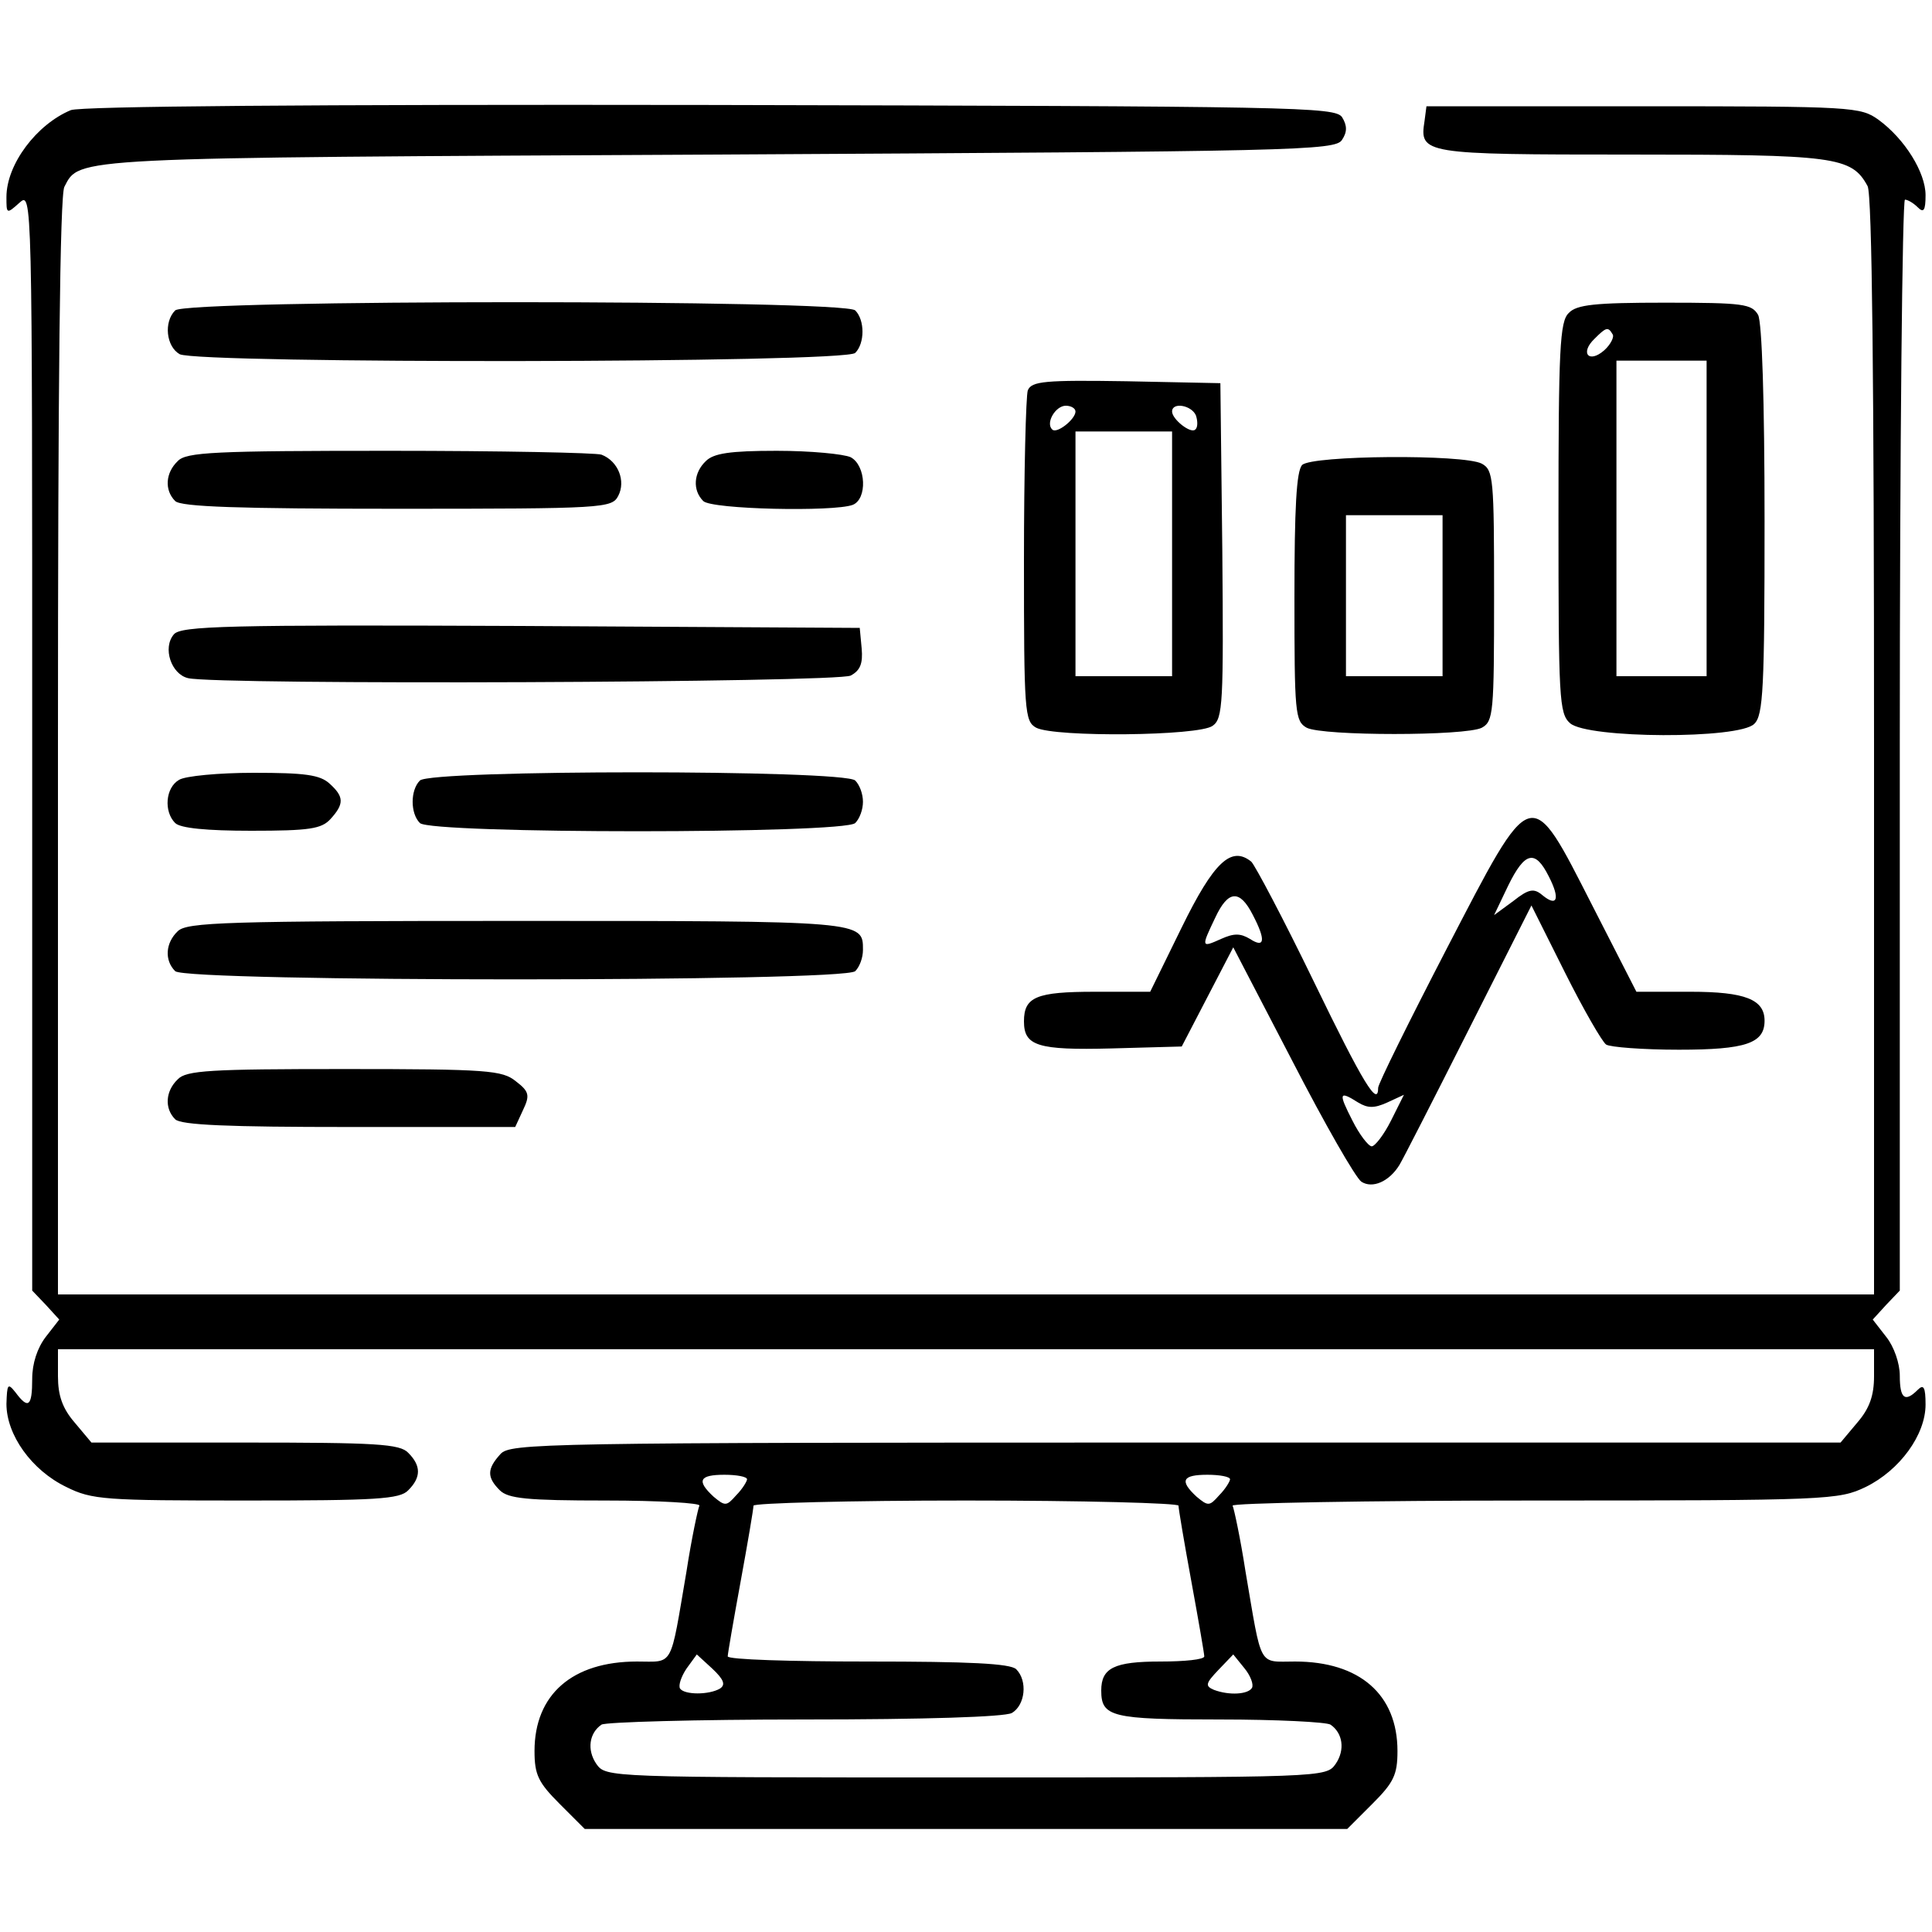 <?xml version="1.0" standalone="no"?>
<!DOCTYPE svg PUBLIC "-//W3C//DTD SVG 20010904//EN"
 "http://www.w3.org/TR/2001/REC-SVG-20010904/DTD/svg10.dtd">
<svg version="1.0" xmlns="http://www.w3.org/2000/svg"
 width="300pt" height="300pt" viewBox="0 0 300 300"
 preserveAspectRatio="xMidYMid meet">
<g transform="translate(0,300) scale(0.1,-0.1)"
fill="#000000" stroke="none">
<path d="M110 2829 c-53 -22 -100 -84 -100 -135 0 -26 0 -27 20 -9 20 18 20
17 20 -835 l0 -854 21 -22 21 -23 -21 -27 c-13 -17 -21 -41 -21 -65 0 -43 -6
-48 -26 -21 -12 15 -13 13 -14 -18 0 -48 39 -103 93 -129 40 -20 60 -21 279
-21 202 0 239 2 252 16 20 20 20 38 0 58 -13 14 -50 16 -254 16 l-238 0 -26
31 c-19 22 -26 42 -26 72 l0 42 1410 0 1410 0 0 -42 c0 -30 -7 -50 -26 -72
l-26 -31 -1032 0 c-988 0 -1034 -1 -1049 -18 -21 -23 -21 -36 -1 -56 13 -13
42 -16 165 -16 83 0 148 -4 145 -8 -2 -4 -12 -50 -20 -102 -26 -152 -19 -140
-77 -140 -100 0 -159 -51 -159 -139 0 -37 6 -49 39 -82 l39 -39 592 0 592 0
39 39 c33 33 39 45 39 82 0 88 -59 139 -159 139 -58 0 -51 -12 -77 140 -8 52
-18 98 -20 102 -3 4 207 8 467 8 460 0 474 1 516 21 53 26 93 81 93 128 0 27
-3 32 -12 23 -20 -20 -28 -14 -28 22 0 19 -9 45 -21 60 l-21 27 21 23 21 22 0
847 c0 466 4 847 8 847 4 0 13 -5 20 -12 9 -9 12 -5 12 19 0 35 -32 87 -73
117 -28 20 -39 21 -365 21 l-337 0 -3 -23 c-8 -51 -3 -52 320 -52 318 0 343
-3 368 -49 7 -13 10 -306 10 -870 l0 -851 -1410 0 -1410 0 0 851 c0 560 3 857
10 869 24 46 4 45 1014 50 899 5 960 6 970 23 8 12 8 22 0 35 -11 16 -69 17
-980 19 -627 1 -978 -2 -994 -8z m1050 -2126 c0 -3 -7 -15 -17 -25 -15 -17
-17 -17 -35 -2 -27 25 -22 34 17 34 19 0 35 -3 35 -7z m750 0 c0 -3 -7 -15
-17 -25 -15 -17 -17 -17 -35 -2 -27 25 -22 34 17 34 19 0 35 -3 35 -7z m-80
-41 c0 -5 9 -58 20 -118 11 -60 20 -112 20 -116 0 -5 -31 -8 -68 -8 -72 0 -92
-10 -92 -45 0 -41 16 -45 184 -45 89 0 166 -4 172 -8 19 -13 23 -39 8 -61 -15
-21 -16 -21 -574 -21 -558 0 -559 0 -574 21 -15 22 -11 48 8 61 6 4 147 8 314
8 190 0 311 4 323 10 21 12 25 50 7 68 -9 9 -74 12 -230 12 -120 0 -218 3
-218 8 0 4 9 56 20 116 11 60 20 113 20 118 0 4 149 8 330 8 182 0 330 -4 330
-8z m-712 -284 c-17 -10 -55 -10 -62 0 -3 5 2 19 10 31 l16 22 24 -22 c18 -17
21 -25 12 -31z m826 1 c-6 -10 -35 -12 -59 -3 -14 6 -13 10 7 31 l23 24 17
-21 c10 -12 15 -26 12 -31z"/>
<path d="M272 2518 c-18 -18 -14 -56 7 -68 30 -15 1033 -14 1049 2 15 15 15
51 0 66 -17 17 -1039 17 -1056 0z"/>
<path d="M2436 2514 c-14 -13 -16 -56 -16 -318 0 -281 1 -304 18 -319 27 -24
263 -25 286 -1 14 13 16 56 16 315 0 188 -4 308 -10 320 -10 17 -22 19 -145
19 -108 0 -137 -3 -149 -16z m68 -33 c3 -4 -3 -16 -13 -25 -24 -21 -38 -4 -15
18 18 18 21 19 28 7z m146 -286 l0 -245 -70 0 -70 0 0 245 0 245 70 0 70 0 0
-245z"/>
<path d="M1596 2394 c-3 -8 -6 -128 -6 -264 0 -236 1 -250 19 -260 29 -15 253
-13 274 3 16 11 17 36 15 272 l-3 260 -146 3 c-127 2 -147 0 -153 -14z m74
-33 c0 -12 -29 -35 -36 -28 -11 10 5 37 21 37 8 0 15 -4 15 -9z m187 -6 c3 -9
3 -19 -1 -22 -7 -7 -36 16 -36 28 0 15 30 10 37 -6z m-37 -215 l0 -190 -75 0
-75 0 0 190 0 190 75 0 75 0 0 -190z"/>
<path d="M276 2284 c-19 -18 -21 -45 -4 -62 9 -9 99 -12 345 -12 322 0 333 1
343 20 12 23 0 54 -26 64 -8 3 -157 6 -329 6 -272 0 -316 -2 -329 -16z"/>
<path d="M1096 2284 c-19 -18 -21 -45 -4 -62 13 -13 202 -17 232 -6 23 9 21
61 -3 74 -11 5 -62 10 -115 10 -73 0 -98 -4 -110 -16z"/>
<path d="M2022 2278 c-9 -9 -12 -68 -12 -205 0 -180 1 -193 19 -203 25 -13
247 -13 272 0 18 10 19 23 19 205 0 182 -1 195 -19 205 -28 15 -264 13 -279
-2z m218 -203 l0 -125 -75 0 -75 0 0 125 0 125 75 0 75 0 0 -125z"/>
<path d="M270 2015 c-18 -21 -4 -62 22 -68 44 -11 1009 -7 1029 4 15 8 19 19
17 42 l-3 32 -526 3 c-457 2 -528 0 -539 -13z"/>
<path d="M278 1789 c-21 -12 -24 -49 -6 -67 8 -8 49 -12 118 -12 91 0 109 3
123 18 22 24 21 35 -1 55 -15 14 -39 17 -118 17 -54 0 -107 -5 -116 -11z"/>
<path d="M652 1788 c-15 -15 -15 -51 0 -66 17 -17 659 -17 676 0 7 7 12 21 12
33 0 12 -5 26 -12 33 -17 17 -659 17 -676 0z"/>
<path d="M2246 1526 c-58 -112 -106 -209 -106 -215 0 -31 -23 6 -100 165 -47
97 -91 180 -97 186 -31 25 -58 0 -108 -102 l-49 -100 -86 0 c-91 0 -110 -8
-110 -46 0 -38 21 -45 136 -42 l109 3 40 77 40 77 92 -177 c50 -97 98 -181
107 -187 17 -11 43 0 59 26 5 8 53 102 107 209 l98 194 52 -104 c29 -58 58
-108 64 -112 6 -4 57 -8 113 -8 104 0 133 10 133 45 0 33 -30 45 -115 45 l-84
0 -68 133 c-98 192 -92 193 -227 -67z m159 113 c18 -35 13 -48 -10 -29 -13 11
-21 10 -45 -9 l-30 -22 22 46 c26 53 42 56 63 14z m-460 -59 c21 -40 19 -53
-4 -38 -15 9 -25 9 -45 0 -31 -14 -31 -13 -9 33 20 43 38 44 58 5z m164 -292
c15 -9 25 -9 45 0 l26 12 -20 -40 c-11 -22 -25 -40 -30 -40 -5 0 -19 18 -30
40 -22 43 -21 47 9 28z"/>
<path d="M276 1554 c-19 -18 -21 -45 -4 -62 17 -17 1039 -17 1056 0 7 7 12 21
12 33 0 45 3 45 -536 45 -453 0 -514 -2 -528 -16z"/>
<path d="M276 1324 c-19 -18 -21 -45 -4 -62 9 -9 83 -12 270 -12 l258 0 12 26
c11 23 10 29 -11 45 -21 17 -43 19 -266 19 -208 0 -246 -2 -259 -16z"/>
</g>
</svg>
